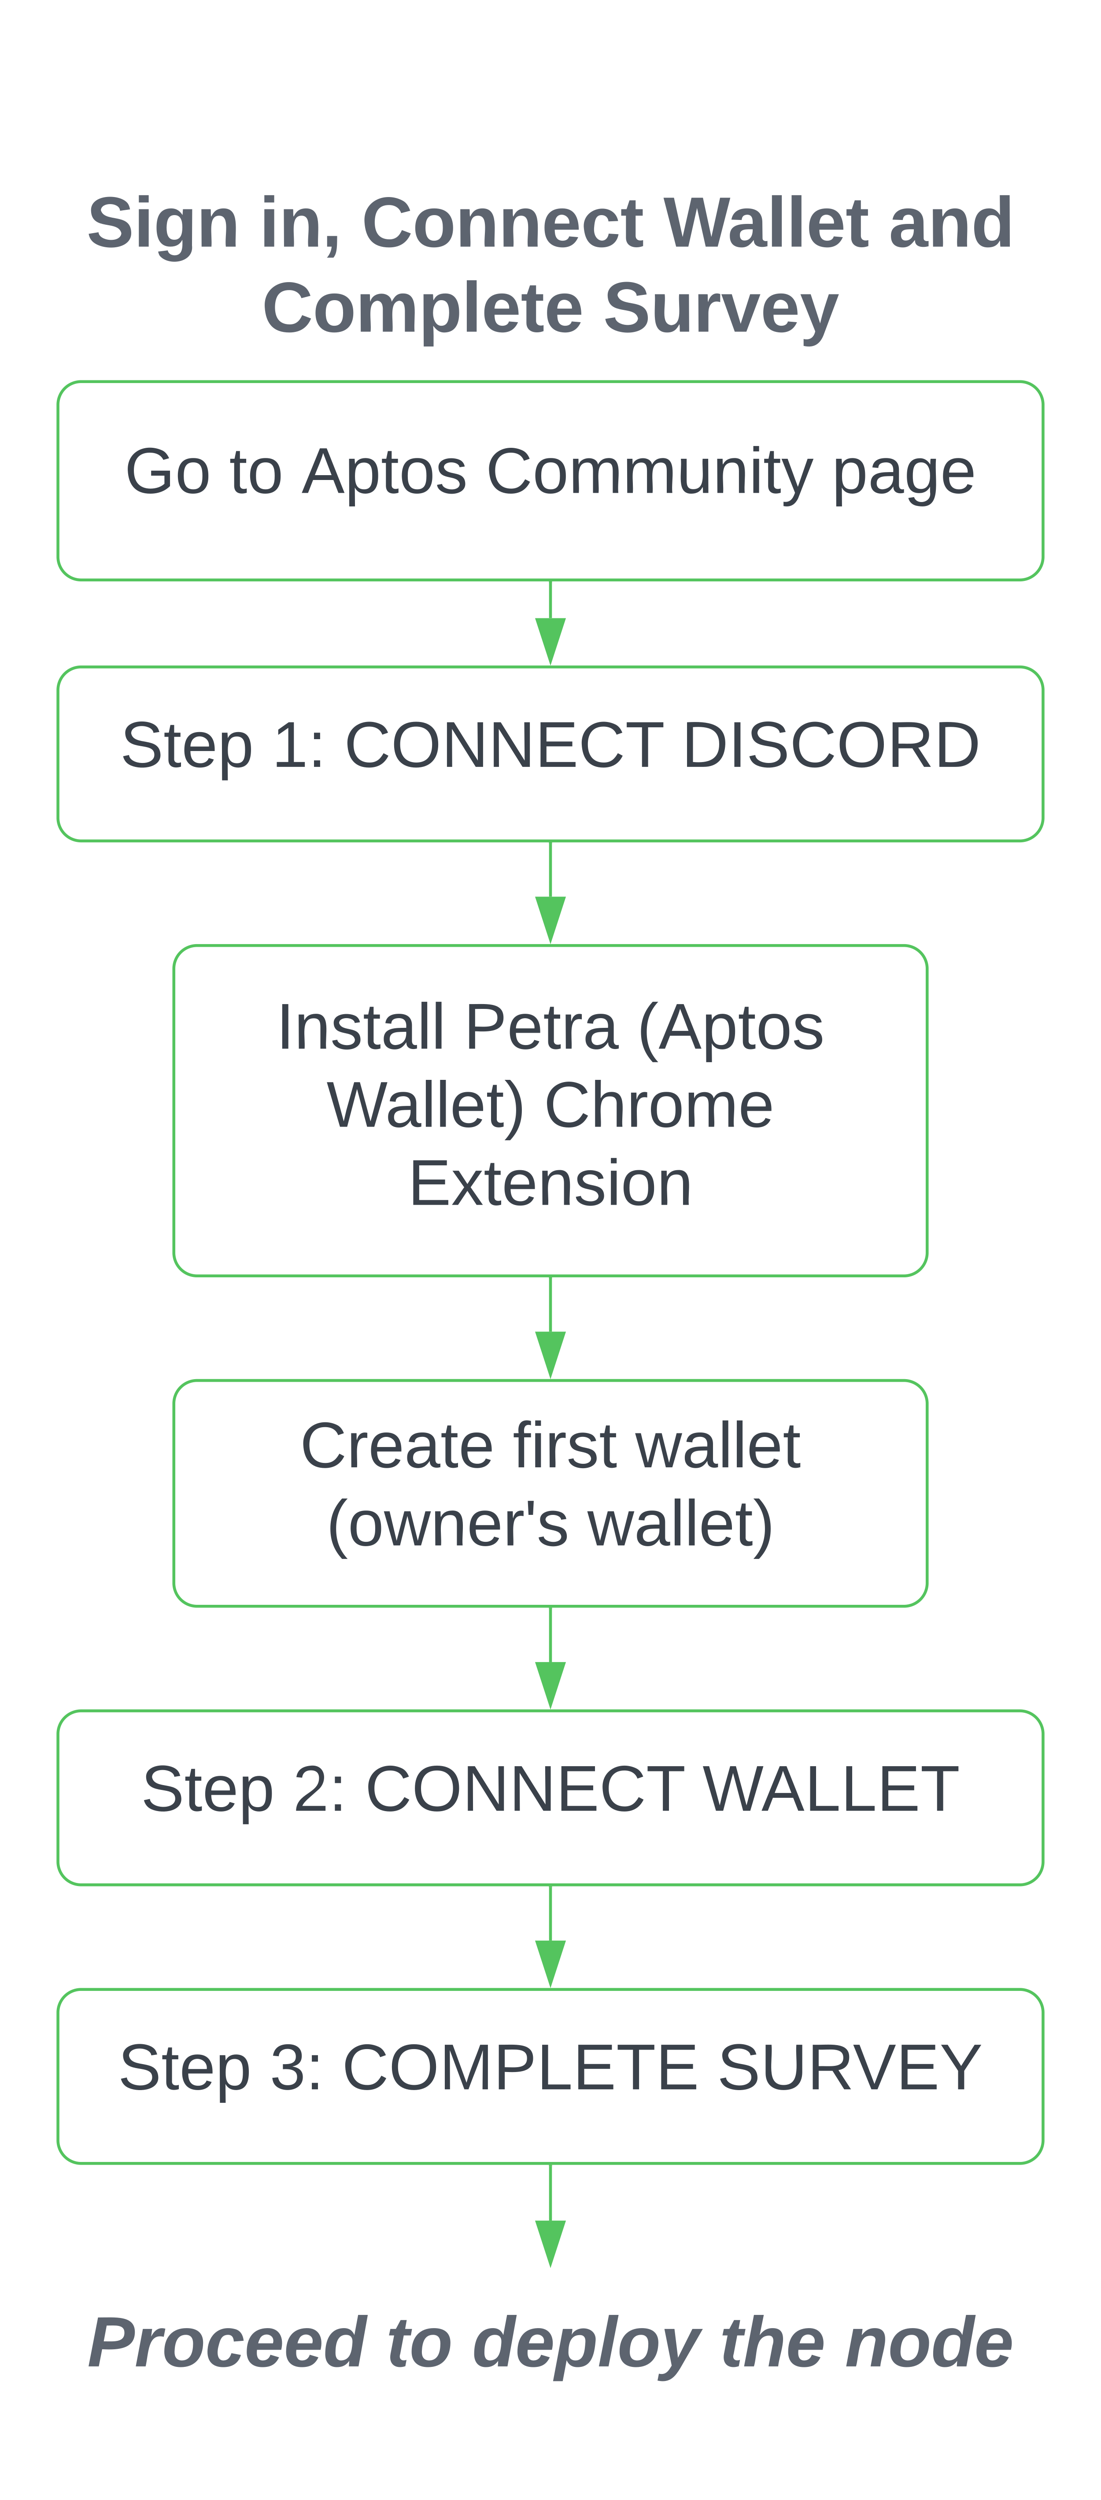 <svg xmlns="http://www.w3.org/2000/svg" xmlns:xlink="http://www.w3.org/1999/xlink" xmlns:lucid="lucid" width="380" height="862.13"><g transform="translate(-320 -120)" lucid:page-tab-id="m-5o7ONTd-nK"><path d="M340 259.6a8 8 0 0 1 8-8h324a8 8 0 0 1 8 8V312a8 8 0 0 1-8 8H348a8 8 0 0 1-8-8z" stroke="#54c45e" fill-opacity="0"/><use xlink:href="#a" transform="matrix(1,0,0,1,352,263.6) translate(10.989 26.393)"/><use xlink:href="#b" transform="matrix(1,0,0,1,352,263.6) translate(47.149 26.393)"/><use xlink:href="#c" transform="matrix(1,0,0,1,352,263.6) translate(72.088 26.393)"/><use xlink:href="#d" transform="matrix(1,0,0,1,352,263.6) translate(135.68 26.393)"/><use xlink:href="#e" transform="matrix(1,0,0,1,352,263.6) translate(255.135 26.393)"/><path d="M340 358a8 8 0 0 1 8-8h324a8 8 0 0 1 8 8v44a8 8 0 0 1-8 8H348a8 8 0 0 1-8-8z" stroke="#54c45e" fill-opacity="0"/><use xlink:href="#f" transform="matrix(1,0,0,1,352,362) translate(9.493 22.456)"/><use xlink:href="#g" transform="matrix(1,0,0,1,352,362) translate(61.863 22.456)"/><use xlink:href="#h" transform="matrix(1,0,0,1,352,362) translate(86.801 22.456)"/><use xlink:href="#i" transform="matrix(1,0,0,1,352,362) translate(203.263 22.456)"/><path d="M510 320.95v12.22" stroke="#54c45e" fill="none"/><path d="M510.5 320.96h-1v-.5h1z" stroke="#54c45e" stroke-width=".05" fill="#54c45e"/><path d="M510 347.93l-4.64-14.26h9.28z" stroke="#54c45e" fill="#54c45e"/><path d="M510 770.95v18.28" stroke="#54c45e" fill="none"/><path d="M510.5 770.96h-1v-.5h1z" stroke="#54c45e" stroke-width=".05" fill="#54c45e"/><path d="M510 804l-4.64-14.27h9.28z" stroke="#54c45e" fill="#54c45e"/><path d="M510 560.95v18.28" stroke="#54c45e" fill="none"/><path d="M510.5 560.96h-1v-.5h1z" stroke="#54c45e" stroke-width=".05" fill="#54c45e"/><path d="M510 594l-4.64-14.27h9.28z" stroke="#54c45e" fill="#54c45e"/><path d="M510 674.88v18.3" stroke="#54c45e" fill="none"/><path d="M510.5 674.9h-1v-.52h1z" stroke="#54c45e" stroke-width=".05" fill="#54c45e"/><path d="M510 707.93l-4.64-14.26h9.28z" stroke="#54c45e" fill="#54c45e"/><path d="M510 410.95v18.28" stroke="#54c45e" fill="none"/><path d="M510.5 410.96h-1v-.5h1z" stroke="#54c45e" stroke-width=".05" fill="#54c45e"/><path d="M510 444l-4.64-14.27h9.28z" stroke="#54c45e" fill="#54c45e"/><path d="M340 148a8 8 0 0 1 8-8h324a8 8 0 0 1 8 8v138a8 8 0 0 1-8 8H348a8 8 0 0 1-8-8z" stroke="#000" stroke-opacity="0" fill-opacity="0"/><use xlink:href="#j" transform="matrix(1,0,0,1,345,145) translate(4.923 60.056)"/><use xlink:href="#k" transform="matrix(1,0,0,1,345,145) translate(64.54 60.056)"/><use xlink:href="#l" transform="matrix(1,0,0,1,345,145) translate(99.781 60.056)"/><use xlink:href="#m" transform="matrix(1,0,0,1,345,145) translate(204.009 60.056)"/><use xlink:href="#n" transform="matrix(1,0,0,1,345,145) translate(281.756 60.056)"/><use xlink:href="#o" transform="matrix(1,0,0,1,345,145) translate(65.355 89.389)"/><use xlink:href="#p" transform="matrix(1,0,0,1,345,145) translate(183.231 89.389)"/><path d="M380 454.07a8 8 0 0 1 8-8h244a8 8 0 0 1 8 8V552a8 8 0 0 1-8 8H388a8 8 0 0 1-8-8z" stroke="#54c45e" fill-opacity="0"/><g><use xlink:href="#q" transform="matrix(1,0,0,1,392,458.067) translate(23.359 23.581)"/><use xlink:href="#r" transform="matrix(1,0,0,1,392,458.067) translate(88.074 23.581)"/><use xlink:href="#s" transform="matrix(1,0,0,1,392,458.067) translate(147.864 23.581)"/><use xlink:href="#t" transform="matrix(1,0,0,1,392,458.067) translate(40.691 50.514)"/><use xlink:href="#u" transform="matrix(1,0,0,1,392,458.067) translate(115.693 50.514)"/><use xlink:href="#v" transform="matrix(1,0,0,1,392,458.067) translate(68.778 77.447)"/></g><path d="M380 604.07a8 8 0 0 1 8-8h244a8 8 0 0 1 8 8v61.86a8 8 0 0 1-8 8H388a8 8 0 0 1-8-8z" stroke="#54c45e" fill-opacity="0"/><g><use xlink:href="#w" transform="matrix(1,0,0,1,392,608.067) translate(31.558 17.956)"/><use xlink:href="#x" transform="matrix(1,0,0,1,392,608.067) translate(105.001 17.956)"/><use xlink:href="#y" transform="matrix(1,0,0,1,392,608.067) translate(147.271 17.956)"/><use xlink:href="#z" transform="matrix(1,0,0,1,392,608.067) translate(40.66 44.889)"/><use xlink:href="#A" transform="matrix(1,0,0,1,392,608.067) translate(130.75 44.889)"/></g><path d="M340 718a8 8 0 0 1 8-8h324a8 8 0 0 1 8 8v44a8 8 0 0 1-8 8H348a8 8 0 0 1-8-8z" stroke="#54c45e" fill-opacity="0"/><g><use xlink:href="#f" transform="matrix(1,0,0,1,352,722) translate(16.694 22.456)"/><use xlink:href="#B" transform="matrix(1,0,0,1,352,722) translate(69.064 22.456)"/><use xlink:href="#h" transform="matrix(1,0,0,1,352,722) translate(94.002 22.456)"/><use xlink:href="#C" transform="matrix(1,0,0,1,352,722) translate(210.464 22.456)"/></g><path d="M340 814.07a8 8 0 0 1 8-8h324a8 8 0 0 1 8 8v44a8 8 0 0 1-8 8H348a8 8 0 0 1-8-8z" stroke="#54c45e" fill-opacity="0"/><g><use xlink:href="#f" transform="matrix(1,0,0,1,352,818.067) translate(8.744 22.456)"/><use xlink:href="#D" transform="matrix(1,0,0,1,352,818.067) translate(61.115 22.456)"/><use xlink:href="#E" transform="matrix(1,0,0,1,352,818.067) translate(86.053 22.456)"/><use xlink:href="#F" transform="matrix(1,0,0,1,352,818.067) translate(215.545 22.456)"/></g><path d="M340 910.13a8 8 0 0 1 8-8h324a8 8 0 0 1 8 8v44a8 8 0 0 1-8 8H348a8 8 0 0 1-8-8z" stroke="#000" stroke-opacity="0" fill-opacity="0"/><g><use xlink:href="#G" transform="matrix(1,0,0,1,345,907.133) translate(5.16 28.931)"/><use xlink:href="#H" transform="matrix(1,0,0,1,345,907.133) translate(108.235 28.931)"/><use xlink:href="#I" transform="matrix(1,0,0,1,345,907.133) translate(137.975 28.931)"/><use xlink:href="#J" transform="matrix(1,0,0,1,345,907.133) translate(223.327 28.931)"/><use xlink:href="#K" transform="matrix(1,0,0,1,345,907.133) translate(266.648 28.931)"/></g><path d="M510 867.02v18.78" stroke="#54c45e" fill="none"/><path d="M510.5 867.03h-1v-.5h1z" stroke="#54c45e" stroke-width=".05" fill="#54c45e"/><path d="M510 900.56l-4.64-14.26h9.28z" stroke="#54c45e" fill="#54c45e"/><defs><path fill="#3a414a" d="M143 4C61 4 22-44 18-125c-5-107 100-154 193-111 17 8 29 25 37 43l-32 9c-13-25-37-40-76-40-61 0-88 39-88 99 0 61 29 100 91 101 35 0 62-11 79-27v-45h-74v-28h105v86C228-13 192 4 143 4" id="L"/><path fill="#3a414a" d="M100-194c62-1 85 37 85 99 1 63-27 99-86 99S16-35 15-95c0-66 28-99 85-99zM99-20c44 1 53-31 53-75 0-43-8-75-51-75s-53 32-53 75 10 74 51 75" id="M"/><g id="a"><use transform="matrix(0.062,0,0,0.062,0,0)" xlink:href="#L"/><use transform="matrix(0.062,0,0,0.062,17.457,0)" xlink:href="#M"/></g><path fill="#3a414a" d="M59-47c-2 24 18 29 38 22v24C64 9 27 4 27-40v-127H5v-23h24l9-43h21v43h35v23H59v120" id="N"/><g id="b"><use transform="matrix(0.062,0,0,0.062,0,0)" xlink:href="#N"/><use transform="matrix(0.062,0,0,0.062,6.235,0)" xlink:href="#M"/></g><path fill="#3a414a" d="M205 0l-28-72H64L36 0H1l101-248h38L239 0h-34zm-38-99l-47-123c-12 45-31 82-46 123h93" id="O"/><path fill="#3a414a" d="M115-194c55 1 70 41 70 98S169 2 115 4C84 4 66-9 55-30l1 105H24l-1-265h31l2 30c10-21 28-34 59-34zm-8 174c40 0 45-34 45-75s-6-73-45-74c-42 0-51 32-51 76 0 43 10 73 51 73" id="P"/><path fill="#3a414a" d="M135-143c-3-34-86-38-87 0 15 53 115 12 119 90S17 21 10-45l28-5c4 36 97 45 98 0-10-56-113-15-118-90-4-57 82-63 122-42 12 7 21 19 24 35" id="Q"/><g id="c"><use transform="matrix(0.062,0,0,0.062,0,0)" xlink:href="#O"/><use transform="matrix(0.062,0,0,0.062,14.963,0)" xlink:href="#P"/><use transform="matrix(0.062,0,0,0.062,27.432,0)" xlink:href="#N"/><use transform="matrix(0.062,0,0,0.062,33.667,0)" xlink:href="#M"/><use transform="matrix(0.062,0,0,0.062,46.136,0)" xlink:href="#Q"/></g><path fill="#3a414a" d="M212-179c-10-28-35-45-73-45-59 0-87 40-87 99 0 60 29 101 89 101 43 0 62-24 78-52l27 14C228-24 195 4 139 4 59 4 22-46 18-125c-6-104 99-153 187-111 19 9 31 26 39 46" id="R"/><path fill="#3a414a" d="M210-169c-67 3-38 105-44 169h-31v-121c0-29-5-50-35-48C34-165 62-65 56 0H25l-1-190h30c1 10-1 24 2 32 10-44 99-50 107 0 11-21 27-35 58-36 85-2 47 119 55 194h-31v-121c0-29-5-49-35-48" id="S"/><path fill="#3a414a" d="M84 4C-5 8 30-112 23-190h32v120c0 31 7 50 39 49 72-2 45-101 50-169h31l1 190h-30c-1-10 1-25-2-33-11 22-28 36-60 37" id="T"/><path fill="#3a414a" d="M117-194c89-4 53 116 60 194h-32v-121c0-31-8-49-39-48C34-167 62-67 57 0H25l-1-190h30c1 10-1 24 2 32 11-22 29-35 61-36" id="U"/><path fill="#3a414a" d="M24-231v-30h32v30H24zM24 0v-190h32V0H24" id="V"/><path fill="#3a414a" d="M179-190L93 31C79 59 56 82 12 73V49c39 6 53-20 64-50L1-190h34L92-34l54-156h33" id="W"/><g id="d"><use transform="matrix(0.062,0,0,0.062,0,0)" xlink:href="#R"/><use transform="matrix(0.062,0,0,0.062,16.148,0)" xlink:href="#M"/><use transform="matrix(0.062,0,0,0.062,28.617,0)" xlink:href="#S"/><use transform="matrix(0.062,0,0,0.062,47.258,0)" xlink:href="#S"/><use transform="matrix(0.062,0,0,0.062,65.899,0)" xlink:href="#T"/><use transform="matrix(0.062,0,0,0.062,78.369,0)" xlink:href="#U"/><use transform="matrix(0.062,0,0,0.062,90.838,0)" xlink:href="#V"/><use transform="matrix(0.062,0,0,0.062,95.763,0)" xlink:href="#N"/><use transform="matrix(0.062,0,0,0.062,101.998,0)" xlink:href="#W"/></g><path fill="#3a414a" d="M141-36C126-15 110 5 73 4 37 3 15-17 15-53c-1-64 63-63 125-63 3-35-9-54-41-54-24 1-41 7-42 31l-33-3c5-37 33-52 76-52 45 0 72 20 72 64v82c-1 20 7 32 28 27v20c-31 9-61-2-59-35zM48-53c0 20 12 33 32 33 41-3 63-29 60-74-43 2-92-5-92 41" id="X"/><path fill="#3a414a" d="M177-190C167-65 218 103 67 71c-23-6-38-20-44-43l32-5c15 47 100 32 89-28v-30C133-14 115 1 83 1 29 1 15-40 15-95c0-56 16-97 71-98 29-1 48 16 59 35 1-10 0-23 2-32h30zM94-22c36 0 50-32 50-73 0-42-14-75-50-75-39 0-46 34-46 75s6 73 46 73" id="Y"/><path fill="#3a414a" d="M100-194c63 0 86 42 84 106H49c0 40 14 67 53 68 26 1 43-12 49-29l28 8c-11 28-37 45-77 45C44 4 14-33 15-96c1-61 26-98 85-98zm52 81c6-60-76-77-97-28-3 7-6 17-6 28h103" id="Z"/><g id="e"><use transform="matrix(0.062,0,0,0.062,0,0)" xlink:href="#P"/><use transform="matrix(0.062,0,0,0.062,12.469,0)" xlink:href="#X"/><use transform="matrix(0.062,0,0,0.062,24.938,0)" xlink:href="#Y"/><use transform="matrix(0.062,0,0,0.062,37.407,0)" xlink:href="#Z"/></g><path fill="#3a414a" d="M185-189c-5-48-123-54-124 2 14 75 158 14 163 119 3 78-121 87-175 55-17-10-28-26-33-46l33-7c5 56 141 63 141-1 0-78-155-14-162-118-5-82 145-84 179-34 5 7 8 16 11 25" id="aa"/><g id="f"><use transform="matrix(0.062,0,0,0.062,0,0)" xlink:href="#aa"/><use transform="matrix(0.062,0,0,0.062,14.963,0)" xlink:href="#N"/><use transform="matrix(0.062,0,0,0.062,21.198,0)" xlink:href="#Z"/><use transform="matrix(0.062,0,0,0.062,33.667,0)" xlink:href="#P"/></g><path fill="#3a414a" d="M27 0v-27h64v-190l-56 39v-29l58-41h29v221h61V0H27" id="ab"/><path fill="#3a414a" d="M33-154v-36h34v36H33zM33 0v-36h34V0H33" id="ac"/><g id="g"><use transform="matrix(0.062,0,0,0.062,0,0)" xlink:href="#ab"/><use transform="matrix(0.062,0,0,0.062,12.469,0)" xlink:href="#ac"/></g><path fill="#3a414a" d="M140-251c81 0 123 46 123 126C263-46 219 4 140 4 59 4 17-45 17-125s42-126 123-126zm0 227c63 0 89-41 89-101s-29-99-89-99c-61 0-89 39-89 99S79-25 140-24" id="ad"/><path fill="#3a414a" d="M190 0L58-211 59 0H30v-248h39L202-35l-2-213h31V0h-41" id="ae"/><path fill="#3a414a" d="M30 0v-248h187v28H63v79h144v27H63v87h162V0H30" id="af"/><path fill="#3a414a" d="M127-220V0H93v-220H8v-28h204v28h-85" id="ag"/><g id="h"><use transform="matrix(0.062,0,0,0.062,0,0)" xlink:href="#R"/><use transform="matrix(0.062,0,0,0.062,16.148,0)" xlink:href="#ad"/><use transform="matrix(0.062,0,0,0.062,33.604,0)" xlink:href="#ae"/><use transform="matrix(0.062,0,0,0.062,49.752,0)" xlink:href="#ae"/><use transform="matrix(0.062,0,0,0.062,65.899,0)" xlink:href="#af"/><use transform="matrix(0.062,0,0,0.062,80.862,0)" xlink:href="#R"/><use transform="matrix(0.062,0,0,0.062,97.01,0)" xlink:href="#ag"/></g><path fill="#3a414a" d="M30-248c118-7 216 8 213 122C240-48 200 0 122 0H30v-248zM63-27c89 8 146-16 146-99s-60-101-146-95v194" id="ah"/><path fill="#3a414a" d="M33 0v-248h34V0H33" id="ai"/><path fill="#3a414a" d="M233-177c-1 41-23 64-60 70L243 0h-38l-65-103H63V0H30v-248c88 3 205-21 203 71zM63-129c60-2 137 13 137-47 0-61-80-42-137-45v92" id="aj"/><g id="i"><use transform="matrix(0.062,0,0,0.062,0,0)" xlink:href="#ah"/><use transform="matrix(0.062,0,0,0.062,16.148,0)" xlink:href="#ai"/><use transform="matrix(0.062,0,0,0.062,22.382,0)" xlink:href="#aa"/><use transform="matrix(0.062,0,0,0.062,37.345,0)" xlink:href="#R"/><use transform="matrix(0.062,0,0,0.062,53.493,0)" xlink:href="#ad"/><use transform="matrix(0.062,0,0,0.062,70.949,0)" xlink:href="#aj"/><use transform="matrix(0.062,0,0,0.062,87.097,0)" xlink:href="#ah"/></g><path fill="#5d646f" d="M169-182c-1-43-94-46-97-3 18 66 151 10 154 114 3 95-165 93-204 36-6-8-10-19-12-30l50-8c3 46 112 56 116 5-17-69-150-10-154-114-4-87 153-88 188-35 5 8 8 18 10 28" id="ak"/><path fill="#5d646f" d="M25-224v-37h50v37H25zM25 0v-190h50V0H25" id="al"/><path fill="#5d646f" d="M195-6C206 82 75 100 31 46c-4-6-6-13-8-21l49-6c3 16 16 24 34 25 40 0 42-37 40-79-11 22-30 35-61 35-53 0-70-43-70-97 0-56 18-96 73-97 30 0 46 14 59 34l2-30h47zm-90-29c32 0 41-27 41-63 0-35-9-62-40-62-32 0-39 29-40 63 0 36 9 62 39 62" id="am"/><path fill="#5d646f" d="M135-194c87-1 58 113 63 194h-50c-7-57 23-157-34-157-59 0-34 97-39 157H25l-1-190h47c2 12-1 28 3 38 12-26 28-41 61-42" id="an"/><g id="j"><use transform="matrix(0.068,0,0,0.068,0,0)" xlink:href="#ak"/><use transform="matrix(0.068,0,0,0.068,16.296,0)" xlink:href="#al"/><use transform="matrix(0.068,0,0,0.068,23.086,0)" xlink:href="#am"/><use transform="matrix(0.068,0,0,0.068,37.957,0)" xlink:href="#an"/></g><path fill="#5d646f" d="M76-54c-1 42 2 86-19 110H24C36 42 46 24 48 0H25v-54h51" id="ao"/><g id="k"><use transform="matrix(0.068,0,0,0.068,0,0)" xlink:href="#al"/><use transform="matrix(0.068,0,0,0.068,6.79,0)" xlink:href="#an"/><use transform="matrix(0.068,0,0,0.068,21.66,0)" xlink:href="#ao"/></g><path fill="#5d646f" d="M67-125c0 53 21 87 73 88 37 1 54-22 65-47l45 17C233-25 199 4 140 4 58 4 20-42 15-125 8-235 124-281 211-232c18 10 29 29 36 50l-46 12c-8-25-30-41-62-41-52 0-71 34-72 86" id="ap"/><path fill="#5d646f" d="M110-194c64 0 96 36 96 99 0 64-35 99-97 99-61 0-95-36-95-99 0-62 34-99 96-99zm-1 164c35 0 45-28 45-65 0-40-10-65-43-65-34 0-45 26-45 65 0 36 10 65 43 65" id="aq"/><path fill="#5d646f" d="M185-48c-13 30-37 53-82 52C43 2 14-33 14-96s30-98 90-98c62 0 83 45 84 108H66c0 31 8 55 39 56 18 0 30-7 34-22zm-45-69c5-46-57-63-70-21-2 6-4 13-4 21h74" id="ar"/><path fill="#5d646f" d="M190-63c-7 42-38 67-86 67-59 0-84-38-90-98-12-110 154-137 174-36l-49 2c-2-19-15-32-35-32-30 0-35 28-38 64-6 74 65 87 74 30" id="as"/><path fill="#5d646f" d="M115-3C79 11 28 4 28-45v-112H4v-33h27l15-45h31v45h36v33H77v99c-1 23 16 31 38 25v30" id="at"/><g id="l"><use transform="matrix(0.068,0,0,0.068,0,0)" xlink:href="#ap"/><use transform="matrix(0.068,0,0,0.068,17.586,0)" xlink:href="#aq"/><use transform="matrix(0.068,0,0,0.068,32.457,0)" xlink:href="#an"/><use transform="matrix(0.068,0,0,0.068,47.327,0)" xlink:href="#an"/><use transform="matrix(0.068,0,0,0.068,62.198,0)" xlink:href="#ar"/><use transform="matrix(0.068,0,0,0.068,75.778,0)" xlink:href="#as"/><use transform="matrix(0.068,0,0,0.068,89.358,0)" xlink:href="#at"/></g><path fill="#5d646f" d="M275 0h-61l-44-196L126 0H64L0-248h53L97-49l45-199h58l43 199 44-199h52" id="au"/><path fill="#5d646f" d="M133-34C117-15 103 5 69 4 32 3 11-16 11-54c-1-60 55-63 116-61 1-26-3-47-28-47-18 1-26 9-28 27l-52-2c7-38 36-58 82-57s74 22 75 68l1 82c-1 14 12 18 25 15v27c-30 8-71 5-69-32zm-48 3c29 0 43-24 42-57-32 0-66-3-65 30 0 17 8 27 23 27" id="av"/><path fill="#5d646f" d="M25 0v-261h50V0H25" id="aw"/><g id="m"><use transform="matrix(0.068,0,0,0.068,0,0)" xlink:href="#au"/><use transform="matrix(0.068,0,0,0.068,22.136,0)" xlink:href="#av"/><use transform="matrix(0.068,0,0,0.068,35.716,0)" xlink:href="#aw"/><use transform="matrix(0.068,0,0,0.068,42.506,0)" xlink:href="#aw"/><use transform="matrix(0.068,0,0,0.068,49.296,0)" xlink:href="#ar"/><use transform="matrix(0.068,0,0,0.068,62.877,0)" xlink:href="#at"/></g><path fill="#5d646f" d="M88-194c31-1 46 15 58 34l-1-101h50l1 261h-48c-2-10 0-23-3-31C134-8 116 4 84 4 32 4 16-41 15-95c0-56 19-97 73-99zm17 164c33 0 40-30 41-66 1-37-9-64-41-64s-38 30-39 65c0 43 13 65 39 65" id="ax"/><g id="n"><use transform="matrix(0.068,0,0,0.068,0,0)" xlink:href="#av"/><use transform="matrix(0.068,0,0,0.068,13.58,0)" xlink:href="#an"/><use transform="matrix(0.068,0,0,0.068,28.451,0)" xlink:href="#ax"/></g><path fill="#5d646f" d="M220-157c-53 9-28 100-34 157h-49v-107c1-27-5-49-29-50C55-147 81-57 75 0H25l-1-190h47c2 12-1 28 3 38 10-53 101-56 108 0 13-22 24-43 59-42 82 1 51 116 57 194h-49v-107c-1-25-5-48-29-50" id="ay"/><path fill="#5d646f" d="M135-194c53 0 70 44 70 98 0 56-19 98-73 100-31 1-45-17-59-34 3 33 2 69 2 105H25l-1-265h48c2 10 0 23 3 31 11-24 29-35 60-35zM114-30c33 0 39-31 40-66 0-38-9-64-40-64-56 0-55 130 0 130" id="az"/><g id="o"><use transform="matrix(0.068,0,0,0.068,0,0)" xlink:href="#ap"/><use transform="matrix(0.068,0,0,0.068,17.586,0)" xlink:href="#aq"/><use transform="matrix(0.068,0,0,0.068,32.457,0)" xlink:href="#ay"/><use transform="matrix(0.068,0,0,0.068,54.185,0)" xlink:href="#az"/><use transform="matrix(0.068,0,0,0.068,69.056,0)" xlink:href="#aw"/><use transform="matrix(0.068,0,0,0.068,75.846,0)" xlink:href="#ar"/><use transform="matrix(0.068,0,0,0.068,89.426,0)" xlink:href="#at"/><use transform="matrix(0.068,0,0,0.068,97.506,0)" xlink:href="#ar"/></g><path fill="#5d646f" d="M85 4C-2 5 27-109 22-190h50c7 57-23 150 33 157 60-5 35-97 40-157h50l1 190h-47c-2-12 1-28-3-38-12 25-28 42-61 42" id="aA"/><path fill="#5d646f" d="M135-150c-39-12-60 13-60 57V0H25l-1-190h47c2 13-1 29 3 40 6-28 27-53 61-41v41" id="aB"/><path fill="#5d646f" d="M128 0H69L1-190h53L99-40l48-150h52" id="aC"/><path fill="#5d646f" d="M123 10C108 53 80 86 19 72V37c35 8 53-11 59-39L3-190h52l48 148c12-52 28-100 44-148h51" id="aD"/><g id="p"><use transform="matrix(0.068,0,0,0.068,0,0)" xlink:href="#ak"/><use transform="matrix(0.068,0,0,0.068,16.296,0)" xlink:href="#aA"/><use transform="matrix(0.068,0,0,0.068,31.167,0)" xlink:href="#aB"/><use transform="matrix(0.068,0,0,0.068,40.673,0)" xlink:href="#aC"/><use transform="matrix(0.068,0,0,0.068,54.253,0)" xlink:href="#ar"/><use transform="matrix(0.068,0,0,0.068,67.833,0)" xlink:href="#aD"/></g><path fill="#3a414a" d="M24 0v-261h32V0H24" id="aE"/><g id="q"><use transform="matrix(0.062,0,0,0.062,0,0)" xlink:href="#ai"/><use transform="matrix(0.062,0,0,0.062,6.235,0)" xlink:href="#U"/><use transform="matrix(0.062,0,0,0.062,18.704,0)" xlink:href="#Q"/><use transform="matrix(0.062,0,0,0.062,29.926,0)" xlink:href="#N"/><use transform="matrix(0.062,0,0,0.062,36.16,0)" xlink:href="#X"/><use transform="matrix(0.062,0,0,0.062,48.63,0)" xlink:href="#aE"/><use transform="matrix(0.062,0,0,0.062,53.555,0)" xlink:href="#aE"/></g><path fill="#3a414a" d="M30-248c87 1 191-15 191 75 0 78-77 80-158 76V0H30v-248zm33 125c57 0 124 11 124-50 0-59-68-47-124-48v98" id="aF"/><path fill="#3a414a" d="M114-163C36-179 61-72 57 0H25l-1-190h30c1 12-1 29 2 39 6-27 23-49 58-41v29" id="aG"/><g id="r"><use transform="matrix(0.062,0,0,0.062,0,0)" xlink:href="#aF"/><use transform="matrix(0.062,0,0,0.062,14.963,0)" xlink:href="#Z"/><use transform="matrix(0.062,0,0,0.062,27.432,0)" xlink:href="#N"/><use transform="matrix(0.062,0,0,0.062,33.667,0)" xlink:href="#aG"/><use transform="matrix(0.062,0,0,0.062,41.086,0)" xlink:href="#X"/></g><path fill="#3a414a" d="M87 75C49 33 22-17 22-94c0-76 28-126 65-167h31c-38 41-64 92-64 168S80 34 118 75H87" id="aH"/><g id="s"><use transform="matrix(0.062,0,0,0.062,0,0)" xlink:href="#aH"/><use transform="matrix(0.062,0,0,0.062,7.419,0)" xlink:href="#O"/><use transform="matrix(0.062,0,0,0.062,22.382,0)" xlink:href="#P"/><use transform="matrix(0.062,0,0,0.062,34.851,0)" xlink:href="#N"/><use transform="matrix(0.062,0,0,0.062,41.086,0)" xlink:href="#M"/><use transform="matrix(0.062,0,0,0.062,53.555,0)" xlink:href="#Q"/></g><path fill="#3a414a" d="M266 0h-40l-56-210L115 0H75L2-248h35L96-30l15-64 43-154h32l59 218 59-218h35" id="aI"/><path fill="#3a414a" d="M33-261c38 41 65 92 65 168S71 34 33 75H2C39 34 66-17 66-93S39-220 2-261h31" id="aJ"/><g id="t"><use transform="matrix(0.062,0,0,0.062,0,0)" xlink:href="#aI"/><use transform="matrix(0.062,0,0,0.062,20.325,0)" xlink:href="#X"/><use transform="matrix(0.062,0,0,0.062,32.794,0)" xlink:href="#aE"/><use transform="matrix(0.062,0,0,0.062,37.719,0)" xlink:href="#aE"/><use transform="matrix(0.062,0,0,0.062,42.644,0)" xlink:href="#Z"/><use transform="matrix(0.062,0,0,0.062,55.114,0)" xlink:href="#N"/><use transform="matrix(0.062,0,0,0.062,61.348,0)" xlink:href="#aJ"/></g><path fill="#3a414a" d="M106-169C34-169 62-67 57 0H25v-261h32l-1 103c12-21 28-36 61-36 89 0 53 116 60 194h-32v-121c2-32-8-49-39-48" id="aK"/><g id="u"><use transform="matrix(0.062,0,0,0.062,0,0)" xlink:href="#R"/><use transform="matrix(0.062,0,0,0.062,16.148,0)" xlink:href="#aK"/><use transform="matrix(0.062,0,0,0.062,28.617,0)" xlink:href="#aG"/><use transform="matrix(0.062,0,0,0.062,36.036,0)" xlink:href="#M"/><use transform="matrix(0.062,0,0,0.062,48.505,0)" xlink:href="#S"/><use transform="matrix(0.062,0,0,0.062,67.146,0)" xlink:href="#Z"/></g><path fill="#3a414a" d="M141 0L90-78 38 0H4l68-98-65-92h35l48 74 47-74h35l-64 92 68 98h-35" id="aL"/><g id="v"><use transform="matrix(0.062,0,0,0.062,0,0)" xlink:href="#af"/><use transform="matrix(0.062,0,0,0.062,14.963,0)" xlink:href="#aL"/><use transform="matrix(0.062,0,0,0.062,26.185,0)" xlink:href="#N"/><use transform="matrix(0.062,0,0,0.062,32.42,0)" xlink:href="#Z"/><use transform="matrix(0.062,0,0,0.062,44.889,0)" xlink:href="#U"/><use transform="matrix(0.062,0,0,0.062,57.358,0)" xlink:href="#Q"/><use transform="matrix(0.062,0,0,0.062,68.58,0)" xlink:href="#V"/><use transform="matrix(0.062,0,0,0.062,73.506,0)" xlink:href="#M"/><use transform="matrix(0.062,0,0,0.062,85.975,0)" xlink:href="#U"/></g><g id="w"><use transform="matrix(0.062,0,0,0.062,0,0)" xlink:href="#R"/><use transform="matrix(0.062,0,0,0.062,16.148,0)" xlink:href="#aG"/><use transform="matrix(0.062,0,0,0.062,23.567,0)" xlink:href="#Z"/><use transform="matrix(0.062,0,0,0.062,36.036,0)" xlink:href="#X"/><use transform="matrix(0.062,0,0,0.062,48.505,0)" xlink:href="#N"/><use transform="matrix(0.062,0,0,0.062,54.74,0)" xlink:href="#Z"/></g><path fill="#3a414a" d="M101-234c-31-9-42 10-38 44h38v23H63V0H32v-167H5v-23h27c-7-52 17-82 69-68v24" id="aM"/><g id="x"><use transform="matrix(0.062,0,0,0.062,0,0)" xlink:href="#aM"/><use transform="matrix(0.062,0,0,0.062,6.235,0)" xlink:href="#V"/><use transform="matrix(0.062,0,0,0.062,11.16,0)" xlink:href="#aG"/><use transform="matrix(0.062,0,0,0.062,18.579,0)" xlink:href="#Q"/><use transform="matrix(0.062,0,0,0.062,29.801,0)" xlink:href="#N"/></g><path fill="#3a414a" d="M206 0h-36l-40-164L89 0H53L-1-190h32L70-26l43-164h34l41 164 42-164h31" id="aN"/><g id="y"><use transform="matrix(0.062,0,0,0.062,0,0)" xlink:href="#aN"/><use transform="matrix(0.062,0,0,0.062,16.148,0)" xlink:href="#X"/><use transform="matrix(0.062,0,0,0.062,28.617,0)" xlink:href="#aE"/><use transform="matrix(0.062,0,0,0.062,33.542,0)" xlink:href="#aE"/><use transform="matrix(0.062,0,0,0.062,38.467,0)" xlink:href="#Z"/><use transform="matrix(0.062,0,0,0.062,50.936,0)" xlink:href="#N"/></g><path fill="#3a414a" d="M47-170H22l-4-78h33" id="aO"/><g id="z"><use transform="matrix(0.062,0,0,0.062,0,0)" xlink:href="#aH"/><use transform="matrix(0.062,0,0,0.062,7.419,0)" xlink:href="#M"/><use transform="matrix(0.062,0,0,0.062,19.888,0)" xlink:href="#aN"/><use transform="matrix(0.062,0,0,0.062,36.036,0)" xlink:href="#U"/><use transform="matrix(0.062,0,0,0.062,48.505,0)" xlink:href="#Z"/><use transform="matrix(0.062,0,0,0.062,60.974,0)" xlink:href="#aG"/><use transform="matrix(0.062,0,0,0.062,68.393,0)" xlink:href="#aO"/><use transform="matrix(0.062,0,0,0.062,72.633,0)" xlink:href="#Q"/></g><g id="A"><use transform="matrix(0.062,0,0,0.062,0,0)" xlink:href="#aN"/><use transform="matrix(0.062,0,0,0.062,16.148,0)" xlink:href="#X"/><use transform="matrix(0.062,0,0,0.062,28.617,0)" xlink:href="#aE"/><use transform="matrix(0.062,0,0,0.062,33.542,0)" xlink:href="#aE"/><use transform="matrix(0.062,0,0,0.062,38.467,0)" xlink:href="#Z"/><use transform="matrix(0.062,0,0,0.062,50.936,0)" xlink:href="#N"/><use transform="matrix(0.062,0,0,0.062,57.171,0)" xlink:href="#aJ"/></g><path fill="#3a414a" d="M101-251c82-7 93 87 43 132L82-64C71-53 59-42 53-27h129V0H18c2-99 128-94 128-182 0-28-16-43-45-43s-46 15-49 41l-32-3c6-41 34-60 81-64" id="aP"/><g id="B"><use transform="matrix(0.062,0,0,0.062,0,0)" xlink:href="#aP"/><use transform="matrix(0.062,0,0,0.062,12.469,0)" xlink:href="#ac"/></g><path fill="#3a414a" d="M30 0v-248h33v221h125V0H30" id="aQ"/><g id="C"><use transform="matrix(0.062,0,0,0.062,0,0)" xlink:href="#aI"/><use transform="matrix(0.062,0,0,0.062,20.325,0)" xlink:href="#O"/><use transform="matrix(0.062,0,0,0.062,35.288,0)" xlink:href="#aQ"/><use transform="matrix(0.062,0,0,0.062,47.757,0)" xlink:href="#aQ"/><use transform="matrix(0.062,0,0,0.062,60.226,0)" xlink:href="#af"/><use transform="matrix(0.062,0,0,0.062,75.189,0)" xlink:href="#ag"/></g><path fill="#3a414a" d="M126-127c33 6 58 20 58 59 0 88-139 92-164 29-3-8-5-16-6-25l32-3c6 27 21 44 54 44 32 0 52-15 52-46 0-38-36-46-79-43v-28c39 1 72-4 72-42 0-27-17-43-46-43-28 0-47 15-49 41l-32-3c6-42 35-63 81-64 48-1 79 21 79 65 0 36-21 52-52 59" id="aR"/><g id="D"><use transform="matrix(0.062,0,0,0.062,0,0)" xlink:href="#aR"/><use transform="matrix(0.062,0,0,0.062,12.469,0)" xlink:href="#ac"/></g><path fill="#3a414a" d="M240 0l2-218c-23 76-54 145-80 218h-23L58-218 59 0H30v-248h44l77 211c21-75 51-140 76-211h43V0h-30" id="aS"/><g id="E"><use transform="matrix(0.062,0,0,0.062,0,0)" xlink:href="#R"/><use transform="matrix(0.062,0,0,0.062,16.148,0)" xlink:href="#ad"/><use transform="matrix(0.062,0,0,0.062,33.604,0)" xlink:href="#aS"/><use transform="matrix(0.062,0,0,0.062,52.246,0)" xlink:href="#aF"/><use transform="matrix(0.062,0,0,0.062,67.209,0)" xlink:href="#aQ"/><use transform="matrix(0.062,0,0,0.062,79.678,0)" xlink:href="#af"/><use transform="matrix(0.062,0,0,0.062,94.641,0)" xlink:href="#ag"/><use transform="matrix(0.062,0,0,0.062,108.294,0)" xlink:href="#af"/></g><path fill="#3a414a" d="M232-93c-1 65-40 97-104 97C67 4 28-28 28-90v-158h33c8 89-33 224 67 224 102 0 64-133 71-224h33v155" id="aT"/><path fill="#3a414a" d="M137 0h-34L2-248h35l83 218 83-218h36" id="aU"/><path fill="#3a414a" d="M137-103V0h-34v-103L8-248h37l75 118 75-118h37" id="aV"/><g id="F"><use transform="matrix(0.062,0,0,0.062,0,0)" xlink:href="#aa"/><use transform="matrix(0.062,0,0,0.062,14.963,0)" xlink:href="#aT"/><use transform="matrix(0.062,0,0,0.062,31.11,0)" xlink:href="#aj"/><use transform="matrix(0.062,0,0,0.062,46.822,0)" xlink:href="#aU"/><use transform="matrix(0.062,0,0,0.062,61.785,0)" xlink:href="#af"/><use transform="matrix(0.062,0,0,0.062,76.748,0)" xlink:href="#aV"/></g><path fill="#5d646f" d="M241-173c-1 82-78 91-166 86L58 0H6l48-248c87 0 188-12 187 75zm-53 2c0-43-48-36-90-36l-15 80c50 0 105 7 105-44" id="aW"/><path fill="#5d646f" d="M84-151c13-25 34-51 72-40l-8 41C67-170 71-64 56 0H6l36-190h47" id="aX"/><path fill="#5d646f" d="M124-194c51 0 84 22 84 74C207-44 167 4 94 4 43 4 11-23 11-74c0-74 41-120 113-120zM99-30c46 0 58-42 58-86 0-27-11-44-37-44-44 0-55 40-57 84-1 27 10 45 36 46" id="aY"/><path fill="#5d646f" d="M67-101c-8 29-7 73 27 71 23-2 32-16 39-37l48 9C170-19 141 4 91 4 36 4 7-28 12-86c6-75 61-124 140-103 26 7 40 29 43 59l-50 4c-1-20-9-34-29-34-35 0-41 29-49 59" id="aZ"/><path fill="#5d646f" d="M114-194c63-2 87 48 72 110H63c-3 28 1 55 31 54 21-1 32-13 37-29l44 13C160-14 137 4 91 4 41 4 11-22 11-73c0-71 33-119 103-121zm30 77c14-47-50-61-67-22-3 6-6 13-8 22h75" id="ba"/><path fill="#5d646f" d="M132-28C118-9 101 4 69 4 30 4 10-23 10-62c0-70 24-129 92-132 31-1 47 14 56 35l19-102h49L179 0h-49zM62-69c0 22 7 39 29 39 45-2 54-45 57-90 2-27-10-40-33-40-44 0-53 48-53 91" id="bb"/><g id="G"><use transform="matrix(0.068,0,0,0.068,0,0)" xlink:href="#aW"/><use transform="matrix(0.068,0,0,0.068,16.296,0)" xlink:href="#aX"/><use transform="matrix(0.068,0,0,0.068,25.802,0)" xlink:href="#aY"/><use transform="matrix(0.068,0,0,0.068,40.673,0)" xlink:href="#aZ"/><use transform="matrix(0.068,0,0,0.068,54.253,0)" xlink:href="#ba"/><use transform="matrix(0.068,0,0,0.068,67.833,0)" xlink:href="#ba"/><use transform="matrix(0.068,0,0,0.068,81.414,0)" xlink:href="#bb"/></g><path fill="#5d646f" d="M72-63c-8 23 5 39 32 30L98-1C54 14 12-6 23-64l18-93H15l7-33h28l24-45h31l-8 45h35l-6 33H90" id="bc"/><g id="H"><use transform="matrix(0.068,0,0,0.068,0,0)" xlink:href="#bc"/><use transform="matrix(0.068,0,0,0.068,8.08,0)" xlink:href="#aY"/></g><path fill="#5d646f" d="M156-122c2-23-7-37-28-37-47 0-58 44-58 89 0 24 12 40 36 40 43 0 47-49 50-92zM-8 75l50-265h48c0 10-3 24-3 30 22-50 127-45 121 29-6 73-21 135-92 135-29 0-46-14-55-35L41 75H-8" id="bd"/><path fill="#5d646f" d="M6 0l51-261h49L55 0H6" id="be"/><path fill="#5d646f" d="M100 10C77 47 50 87-15 72l7-35c37 9 51-18 65-41L20-190h51L89-44l73-146h53" id="bf"/><g id="I"><use transform="matrix(0.068,0,0,0.068,0,0)" xlink:href="#bb"/><use transform="matrix(0.068,0,0,0.068,14.87,0)" xlink:href="#ba"/><use transform="matrix(0.068,0,0,0.068,28.451,0)" xlink:href="#bd"/><use transform="matrix(0.068,0,0,0.068,43.321,0)" xlink:href="#be"/><use transform="matrix(0.068,0,0,0.068,50.111,0)" xlink:href="#aY"/><use transform="matrix(0.068,0,0,0.068,64.981,0)" xlink:href="#bf"/></g><path fill="#5d646f" d="M150-105c8-23 8-54-22-51-68 7-54 98-72 156H6l50-261h50L85-158c15-20 33-36 66-36 95 0 34 128 28 194h-49" id="bg"/><g id="J"><use transform="matrix(0.068,0,0,0.068,0,0)" xlink:href="#bc"/><use transform="matrix(0.068,0,0,0.068,8.08,0)" xlink:href="#bg"/><use transform="matrix(0.068,0,0,0.068,22.951,0)" xlink:href="#ba"/></g><path fill="#5d646f" d="M151-194c95 0 34 128 28 194h-49l25-134c0-29-45-25-59-9C67-111 69-48 56 0H6l36-190h47l-4 32c15-20 33-36 66-36" id="bh"/><g id="K"><use transform="matrix(0.068,0,0,0.068,0,0)" xlink:href="#bh"/><use transform="matrix(0.068,0,0,0.068,14.87,0)" xlink:href="#aY"/><use transform="matrix(0.068,0,0,0.068,29.741,0)" xlink:href="#bb"/><use transform="matrix(0.068,0,0,0.068,44.611,0)" xlink:href="#ba"/></g></defs></g></svg>